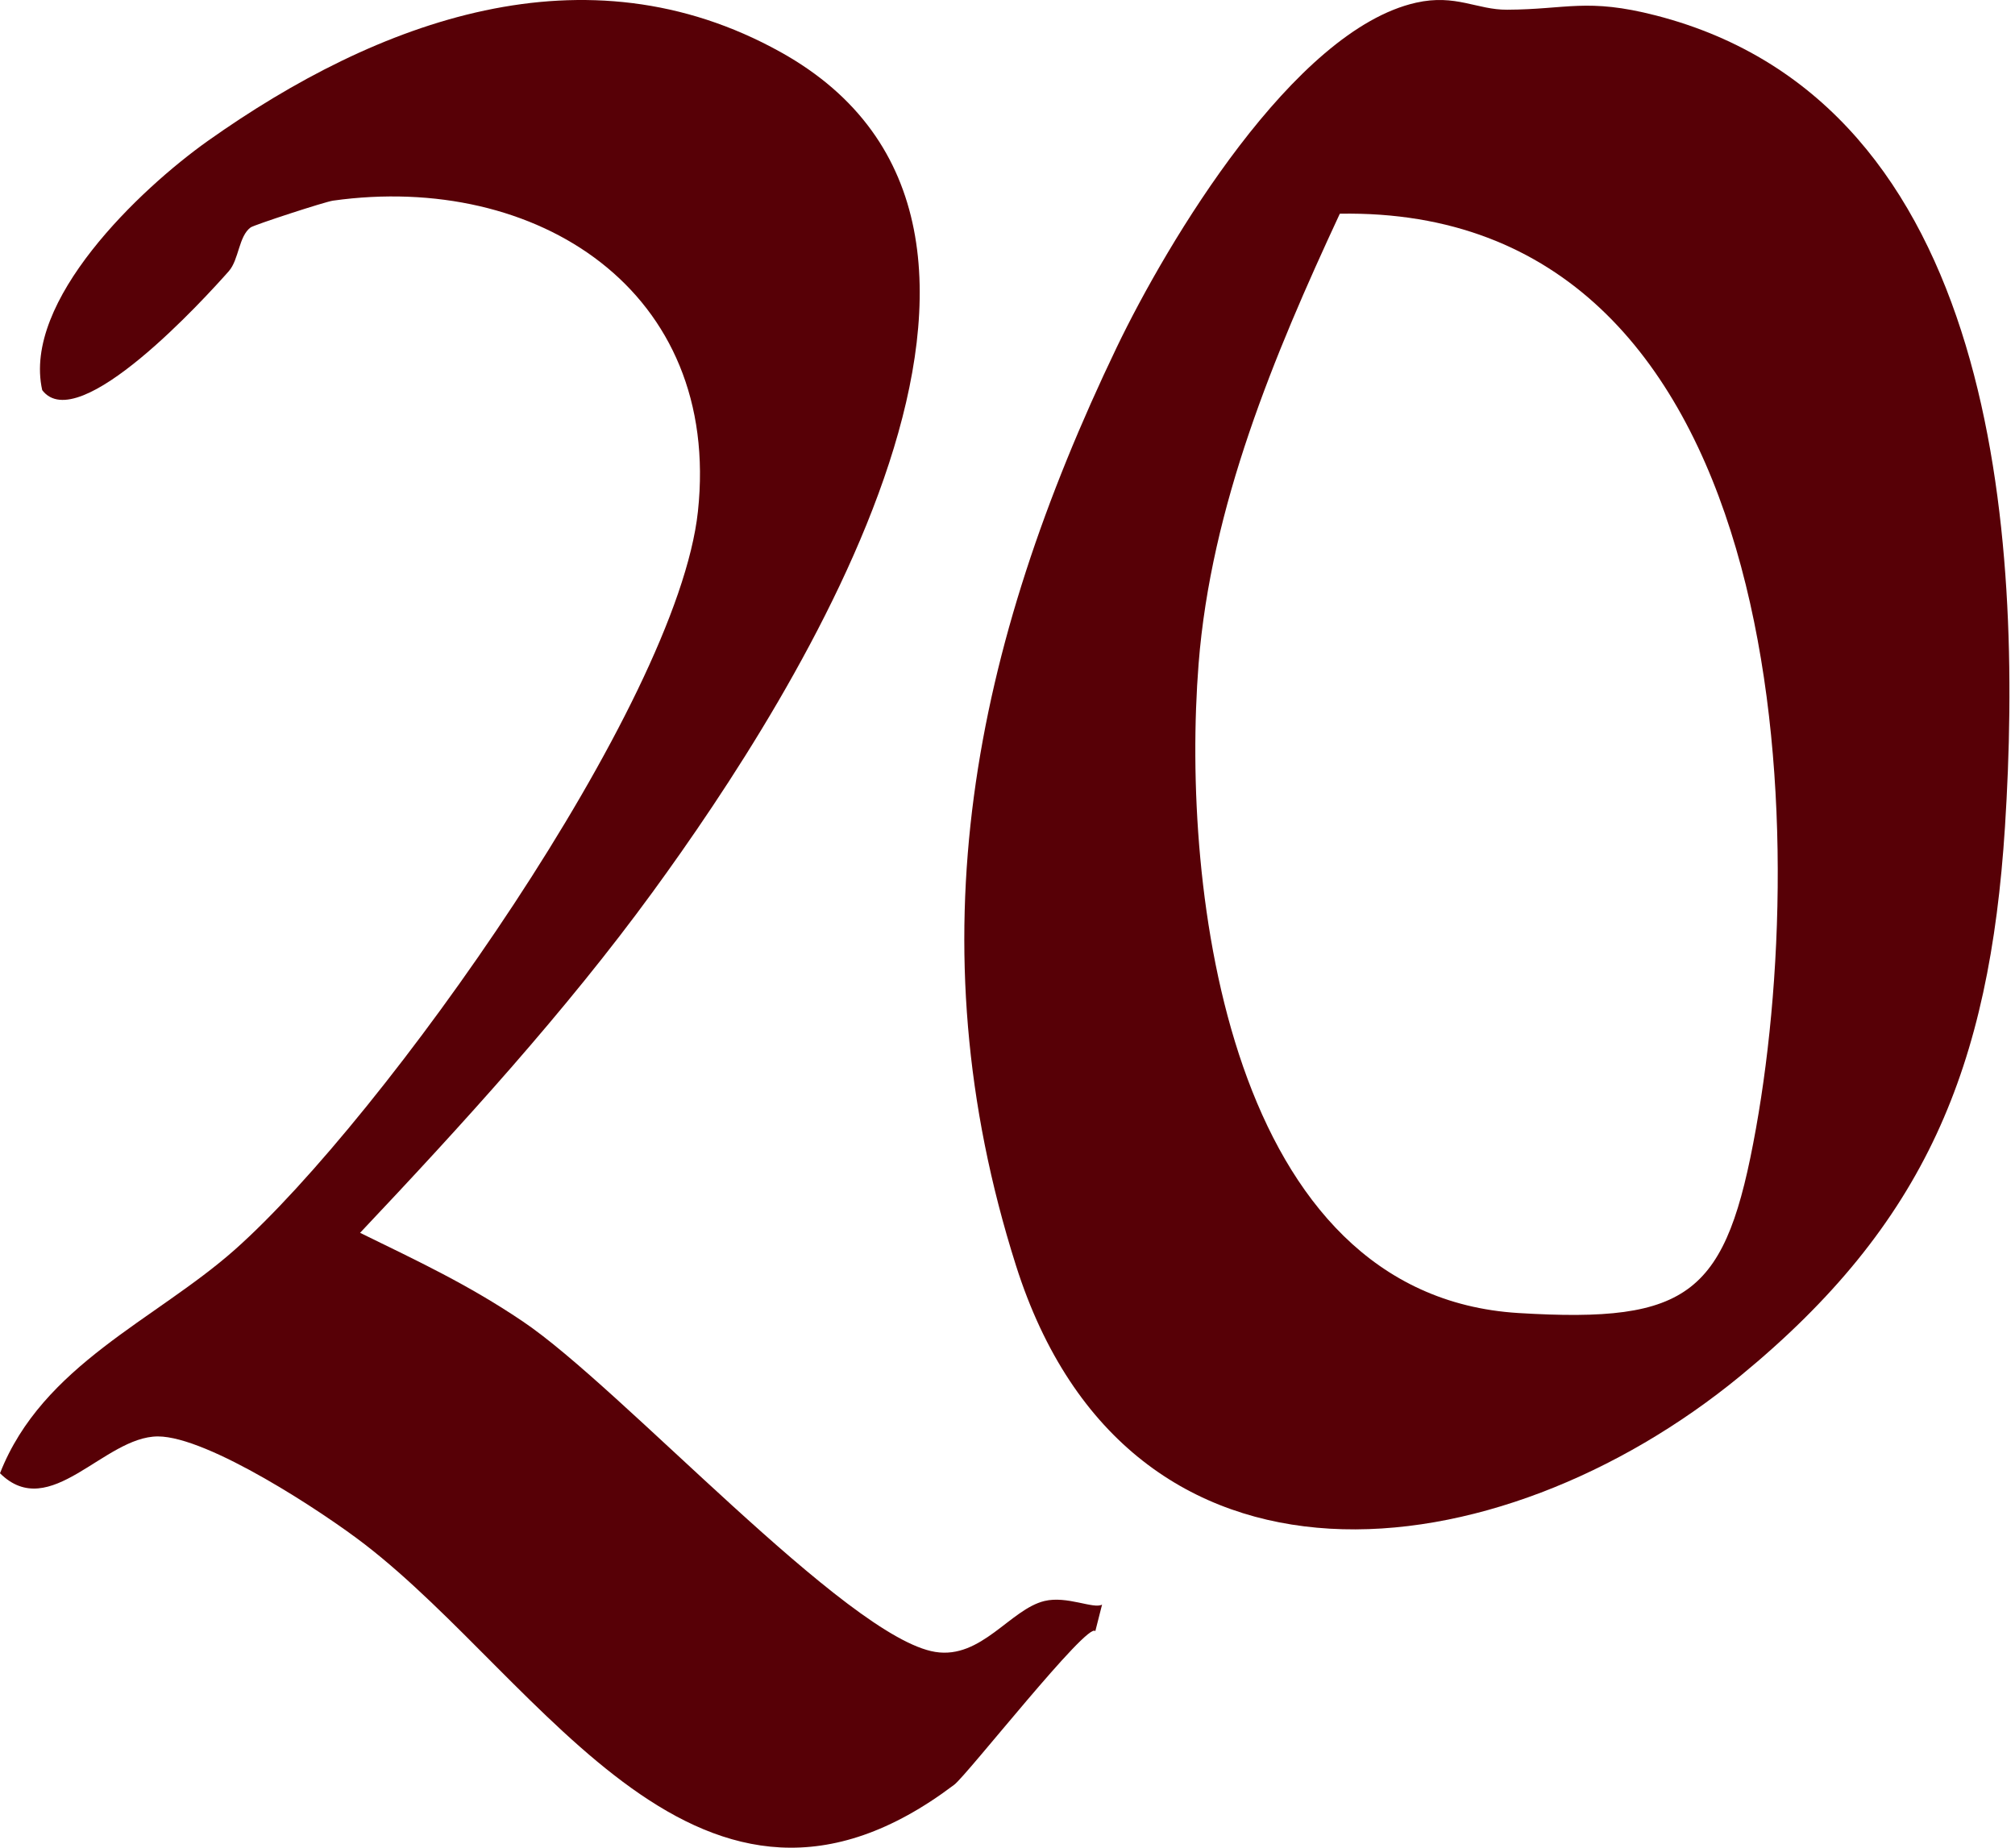 <svg width="217" height="199" viewBox="0 0 217 199" fill="none" xmlns="http://www.w3.org/2000/svg">
<path d="M187.405 148.204C161.386 169.582 121.569 174.63 109.41 136.291C98.297 101.259 104.824 69.609 120.259 37.416C125.715 26.058 139.323 3.242 152.503 0.289C156.762 -0.671 159.08 1.071 162.306 1.046C168.719 1.02 170.912 -0.242 178.321 1.664C215.164 11.142 217.923 57.733 215.92 89.055C214.256 114.964 207.377 131.798 187.405 148.204ZM144.288 23.017C137.181 38.299 130.415 54.528 129.079 71.501C127.164 95.908 132.317 139.496 163.516 141.415C182.088 142.55 185.906 139.383 189.107 121.526C195.255 87.188 192.168 22.184 144.288 23.017Z" fill="#570006"/>
<path d="M117.955 175.679C117.18 174.561 104.176 191.145 102.766 192.216C75.477 212.849 58.561 181.223 39.307 166.345C34.784 162.85 22.402 154.716 17.01 154.705C11.207 154.705 5.38 164.003 0 158.671C4.581 146.995 16.74 142.17 25.292 134.59C41.21 120.477 72.916 75.916 75.16 55.095C77.721 31.296 57.821 18.537 35.865 21.609C34.96 21.738 27.371 24.222 26.995 24.492C25.703 25.434 25.738 27.953 24.646 29.201C22.12 32.061 8.411 47.138 4.546 42.018C2.396 32.414 15.048 20.385 22.39 15.171C40.728 2.176 63.013 -6.086 84.052 5.602C117.991 24.457 85.873 74.715 70.273 96.09C60.898 108.943 49.68 121.231 38.778 132.777C45.075 135.861 50.385 138.333 56.27 142.299C66.89 149.42 91.218 176.385 100.722 177.915C105.679 178.716 108.804 173.313 112.481 172.43C114.913 171.842 117.767 173.325 118.684 172.819L117.955 175.691V175.679Z" fill="#570006"/>
</svg>
